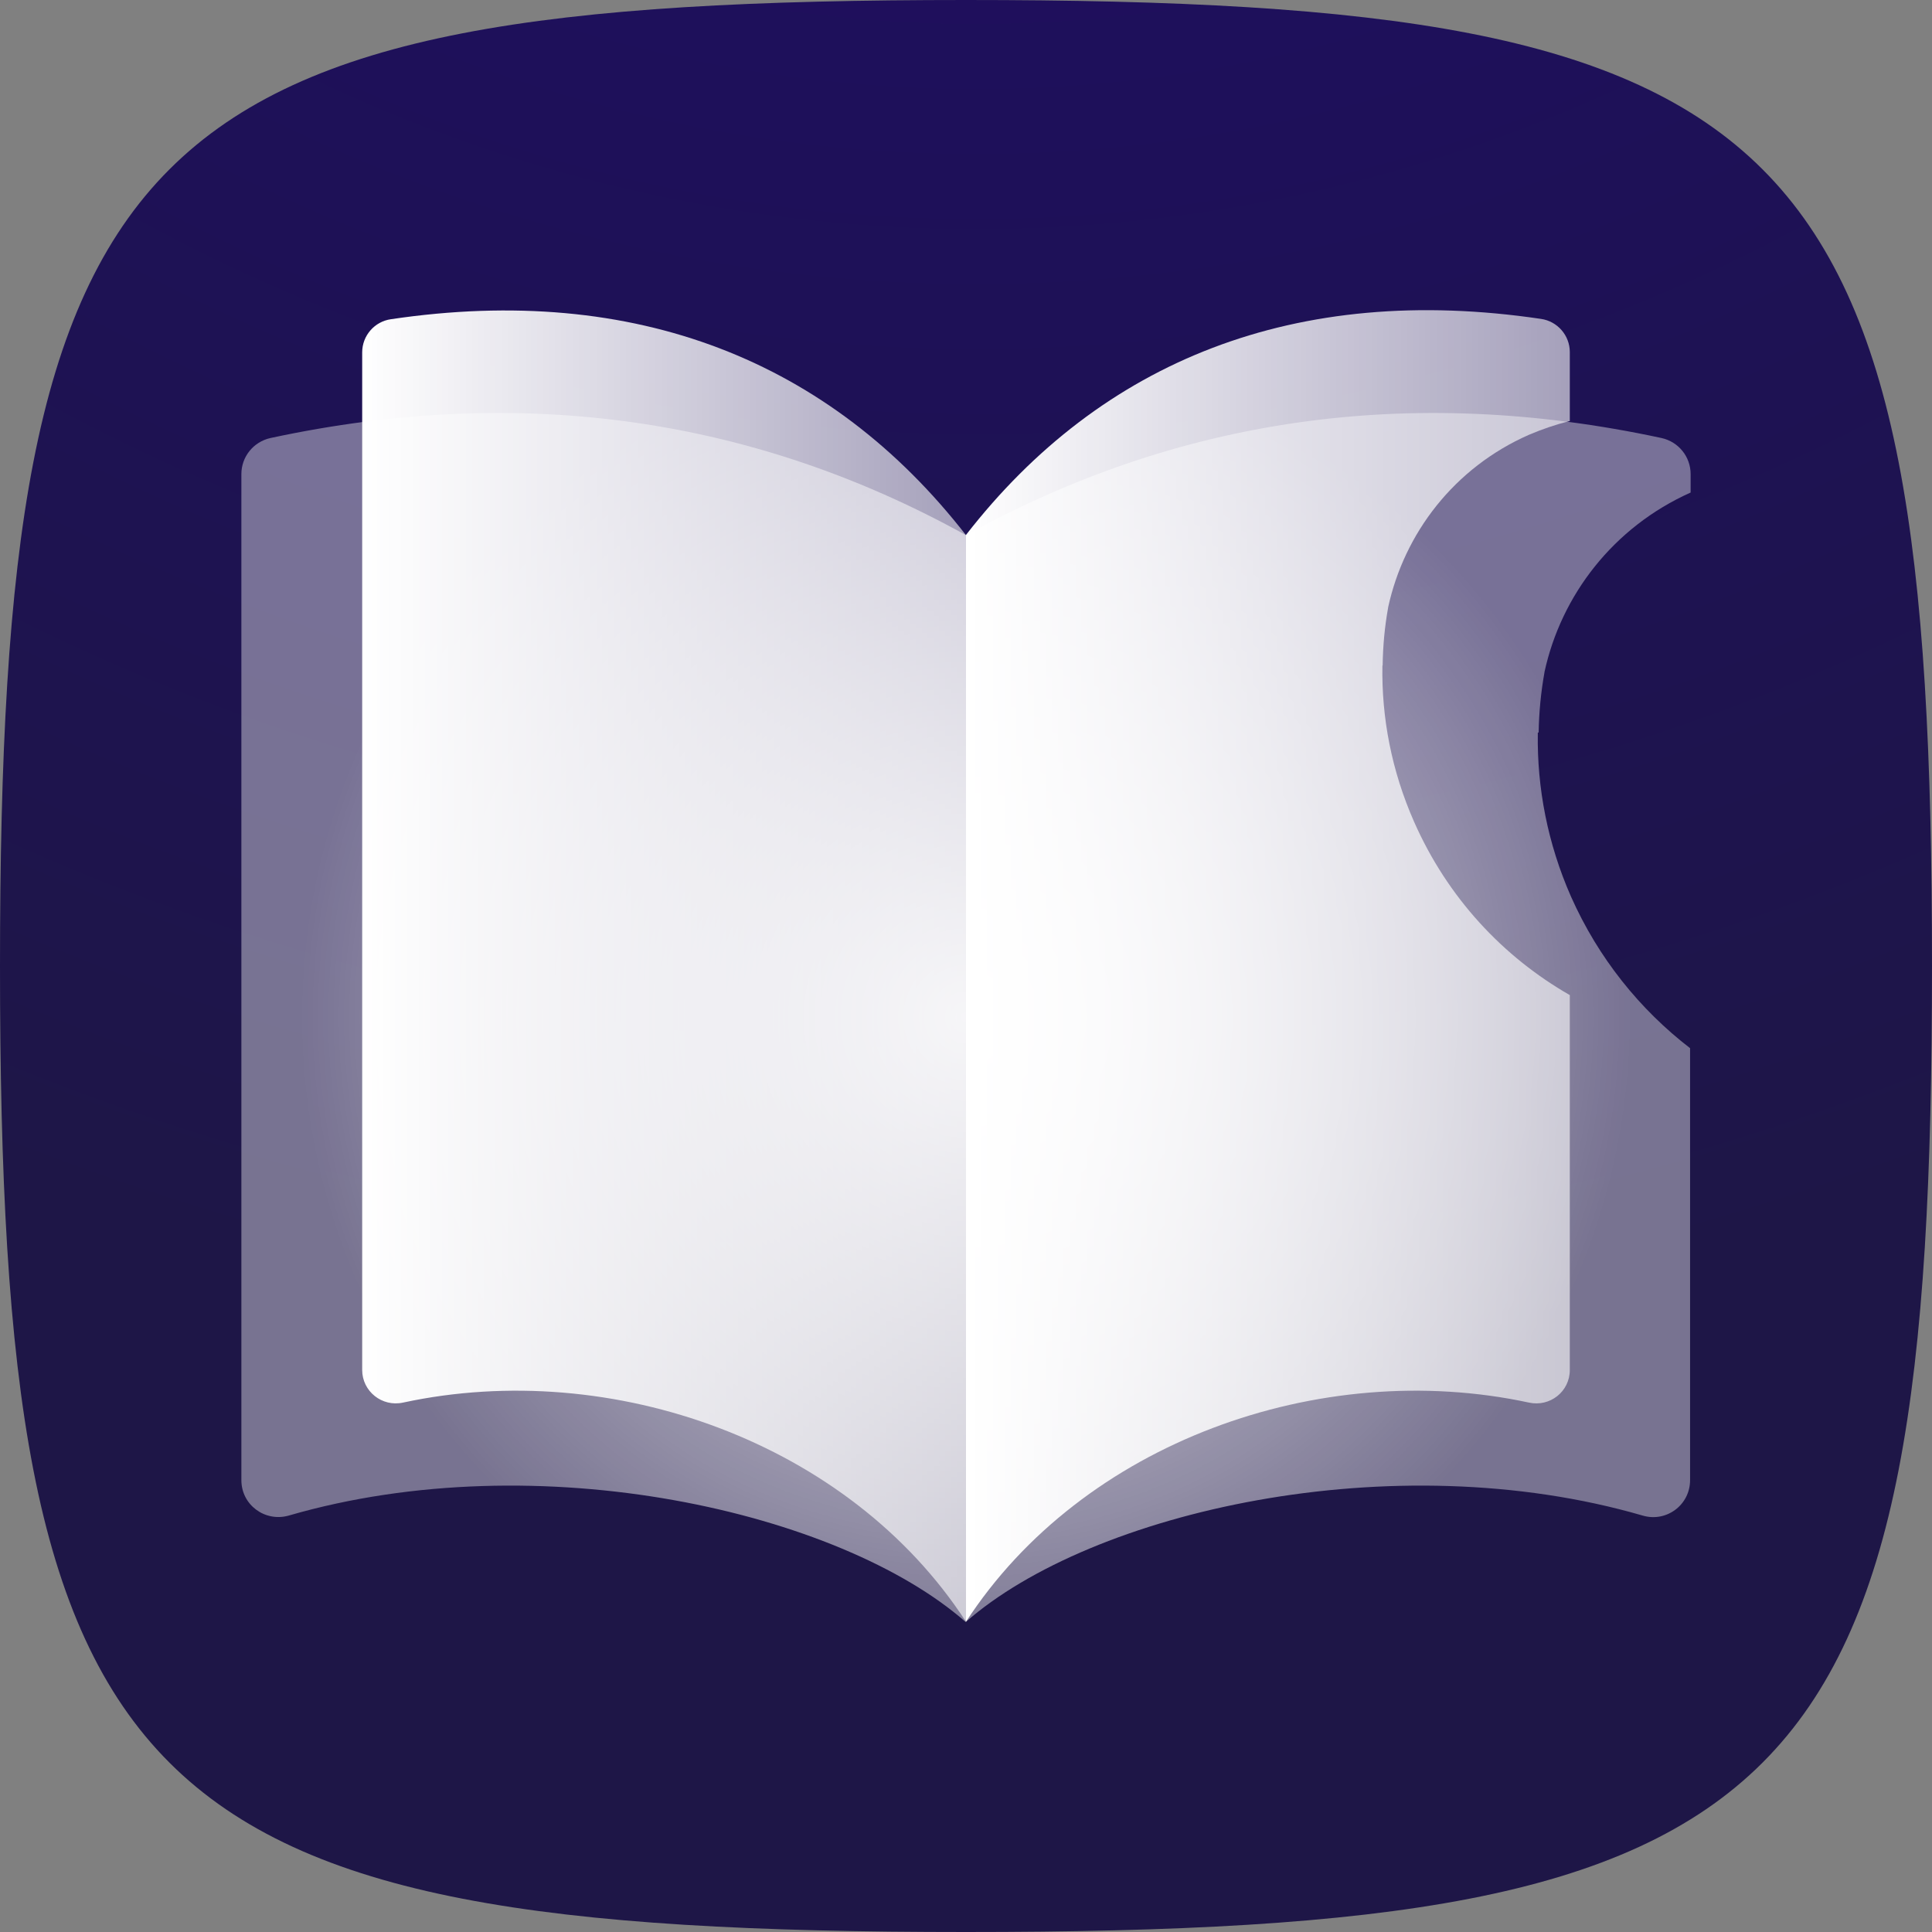 <svg width="32" height="32" viewBox="0 0 32 32" fill="none" xmlns="http://www.w3.org/2000/svg">
<rect x="0" y="0" width="32" height="32" fill="#808080" stroke="none"/>
<g id="Logo" clip-path="url(#clip0_1626_9148)">
<path id="Vector" d="M32 16C32 2.149 29.851 0 16 0C2.149 0 0 2.149 0 16C0 29.851 2.149 32 16 32C29.851 32 32 29.851 32 16Z" fill="url(#paint0_radial_1626_9148)"/>
<path id="Vector_2" d="M25.485 12.131C25.49 11.797 25.523 11.463 25.581 11.138C25.581 11.138 25.581 11.138 25.581 11.133C25.858 9.858 26.722 8.731 28.002 8.158V7.852C28.002 7.565 27.802 7.317 27.52 7.255C23.322 6.352 19.482 6.94 16 8.864C12.523 6.94 8.683 6.352 4.48 7.255C4.198 7.317 3.998 7.565 3.998 7.852V24.516C3.998 24.927 4.389 25.213 4.781 25.103C8.927 23.9 13.908 25.036 15.995 26.866C18.082 25.036 23.069 23.9 27.209 25.103C27.601 25.218 27.993 24.927 27.993 24.516V17.361C27.162 16.721 26.474 15.871 26.02 14.849C25.633 13.97 25.457 13.048 25.471 12.146V12.136L25.485 12.131Z" fill="url(#paint1_radial_1626_9148)"/>
<path id="Vector_3" d="M16 26.861C14.07 23.89 10.14 22.486 6.677 23.231C6.328 23.308 5.999 23.045 5.999 22.691V5.836C5.999 5.559 6.204 5.325 6.476 5.287C10.531 4.685 13.755 5.98 16 8.864V26.866V26.861Z" fill="url(#paint2_linear_1626_9148)"/>
<path id="Vector_4" d="M22.897 11.023C22.882 11.888 23.049 12.767 23.422 13.612C23.976 14.868 24.893 15.847 26.001 16.482V22.691C26.001 23.049 25.672 23.308 25.323 23.231C21.86 22.486 17.93 23.89 16 26.861V8.86C18.245 5.97 21.469 4.681 25.524 5.282C25.796 5.321 26.001 5.555 26.001 5.832V6.973C25.772 7.03 25.547 7.107 25.323 7.202C24.086 7.747 23.26 8.831 22.992 10.059C22.992 10.059 22.992 10.059 22.992 10.063C22.935 10.379 22.906 10.694 22.901 11.014V11.023H22.897Z" fill="url(#paint3_linear_1626_9148)"/>
</g>
<defs>
<radialGradient id="paint0_radial_1626_9148" cx="0" cy="0" r="1" gradientUnits="userSpaceOnUse" gradientTransform="translate(16.162 -20.867) scale(43.2)">
<stop stop-color="#1F0970"/>
<stop offset="1" stop-color="#1E1647"/>
</radialGradient>
<radialGradient id="paint1_radial_1626_9148" cx="0" cy="0" r="1" gradientUnits="userSpaceOnUse" gradientTransform="translate(16 16.85) scale(11.052 11.052)">
<stop stop-color="white" stop-opacity="0.9"/>
<stop offset="1" stop-color="white" stop-opacity="0.4"/>
</radialGradient>
<linearGradient id="paint2_linear_1626_9148" x1="6.004" y1="16" x2="16" y2="16" gradientUnits="userSpaceOnUse">
<stop stop-color="white"/>
<stop offset="1" stop-color="white" stop-opacity="0.6"/>
</linearGradient>
<linearGradient id="paint3_linear_1626_9148" x1="16" y1="16" x2="26.001" y2="16" gradientUnits="userSpaceOnUse">
<stop stop-color="white"/>
<stop offset="1" stop-color="white" stop-opacity="0.6"/>
</linearGradient>
<clipPath id="clip0_1626_9148">
<rect width="32" height="32" fill="white"/>
</clipPath>
</defs>
</svg>
